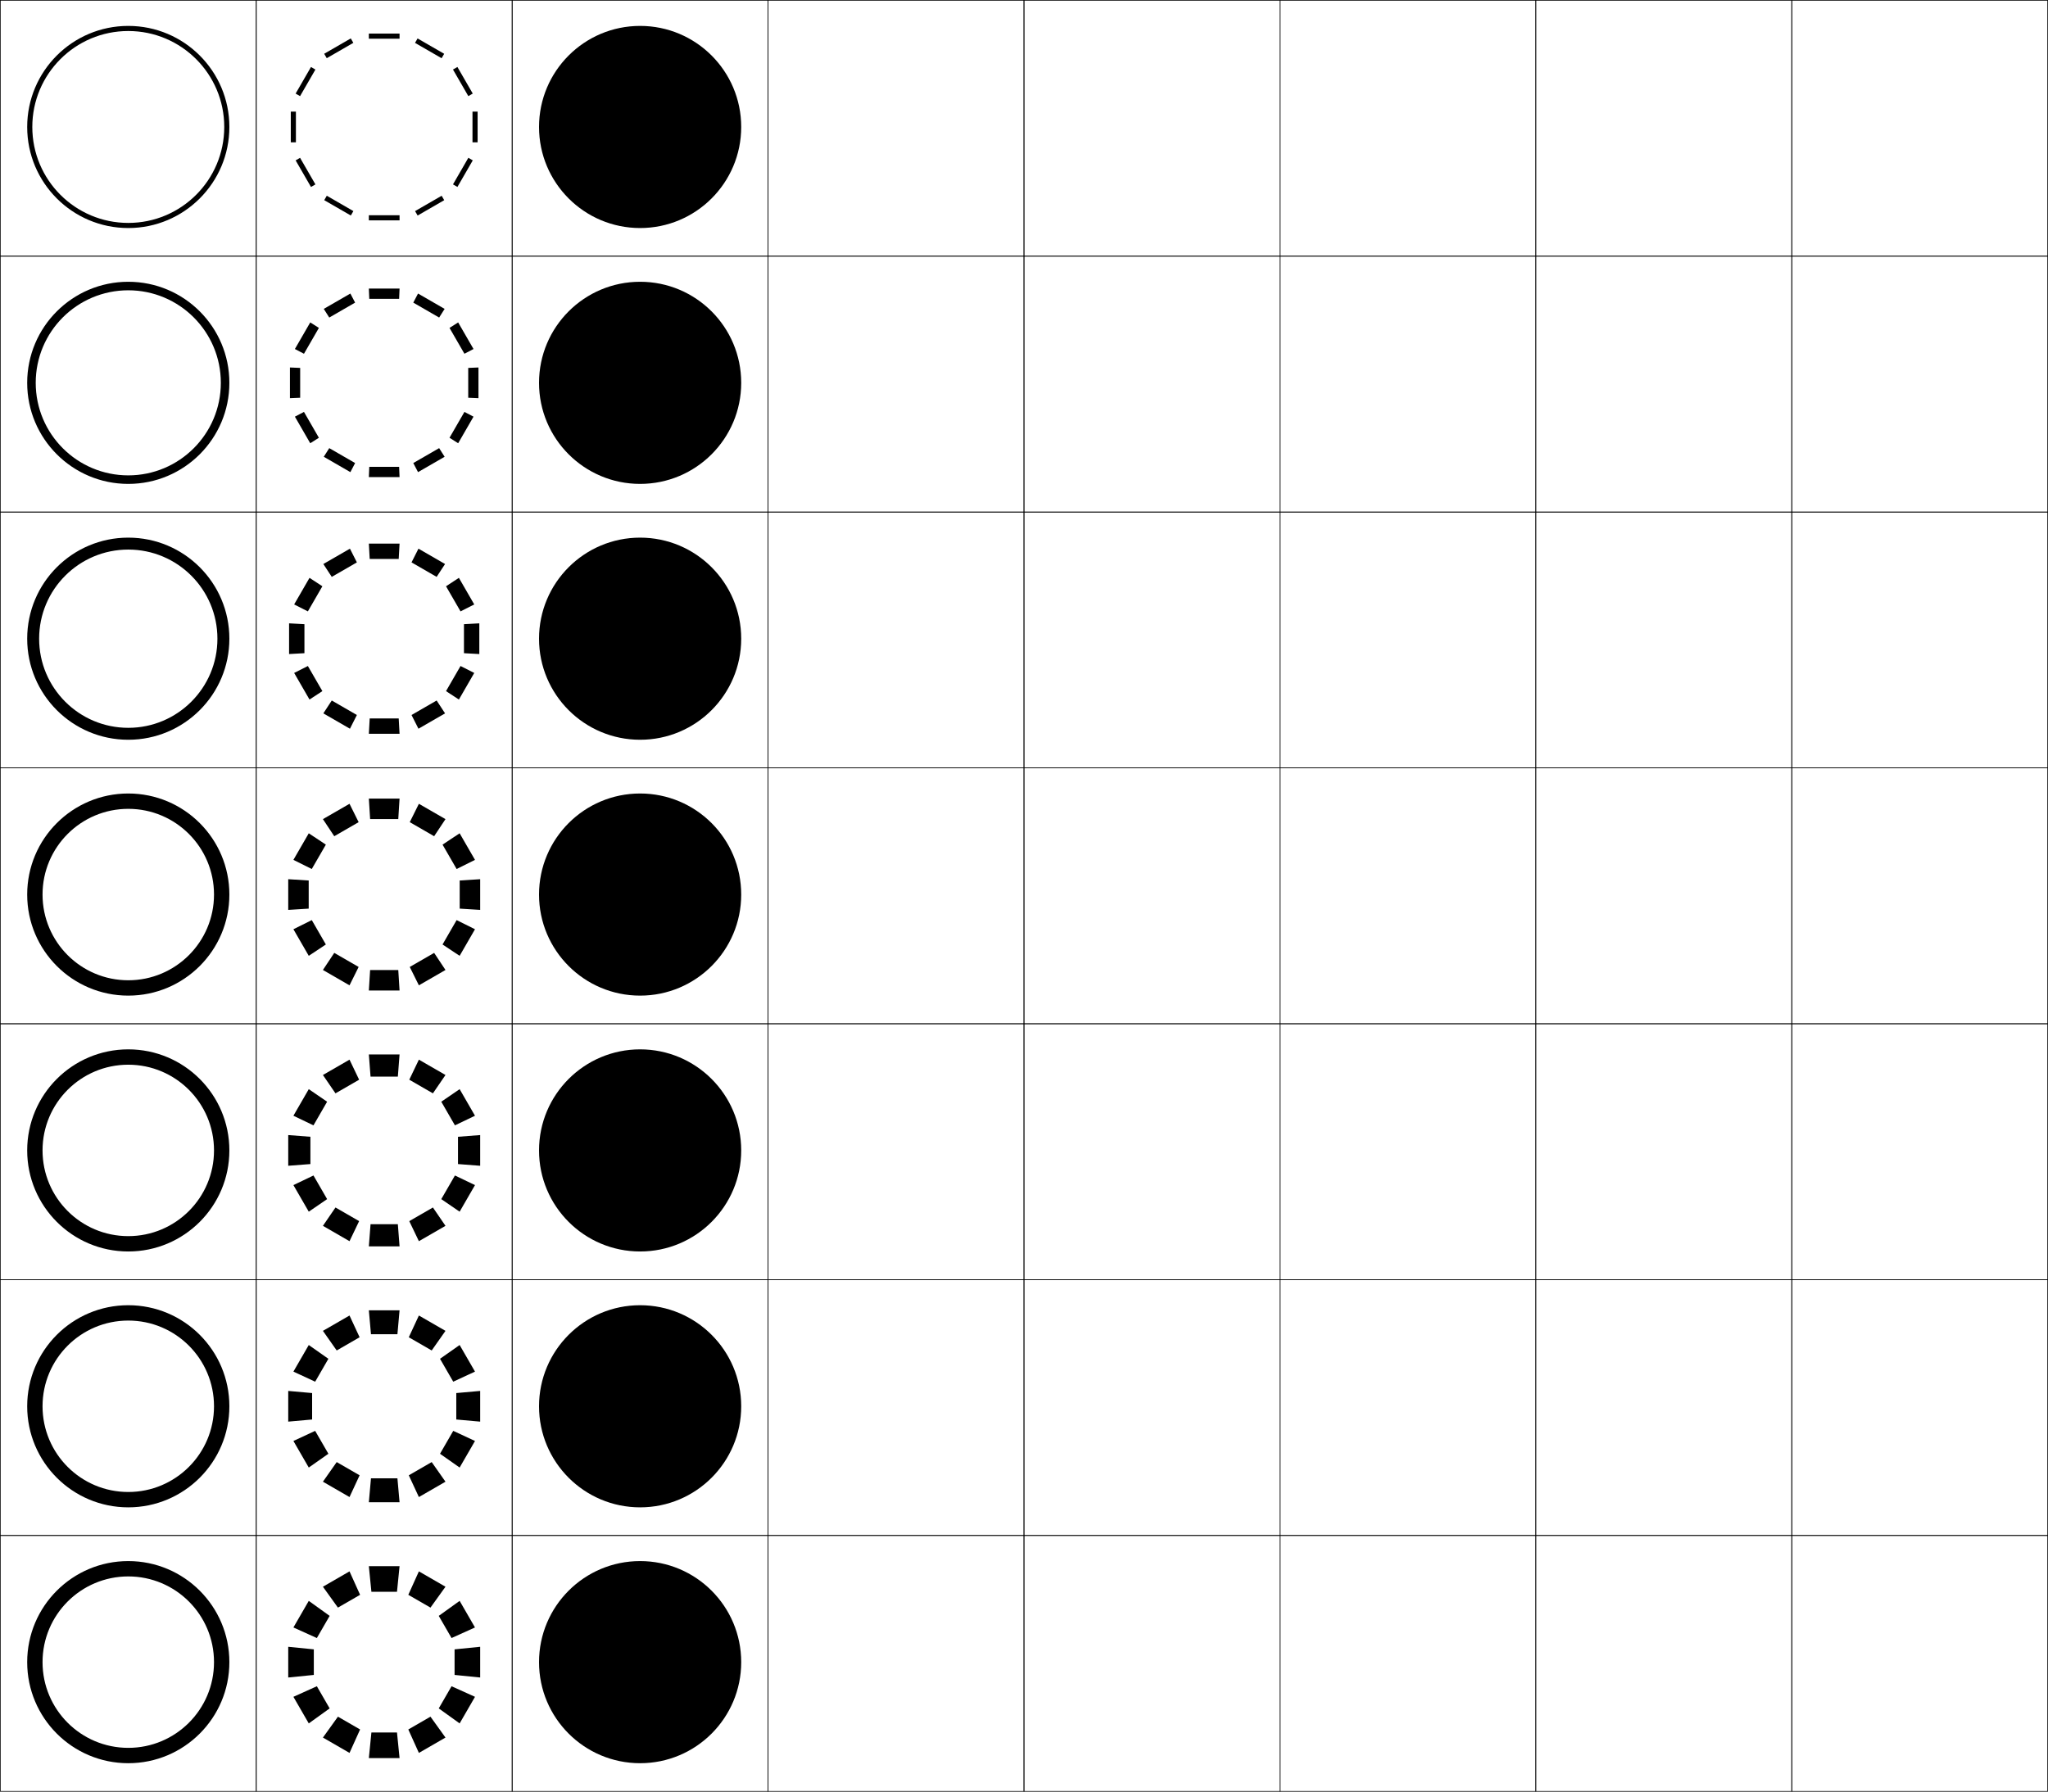 <?xml version="1.0" encoding="utf-8"?>
<!-- Generator: Adobe Illustrator 11 Build 225, SVG Export Plug-In . SVG Version: 6.0.0 Build 78)  -->
<!DOCTYPE svg PUBLIC "-//W3C//DTD SVG 1.0//EN"    "http://www.w3.org/TR/2001/REC-SVG-20010904/DTD/svg10.dtd">
<svg  xmlns="http://www.w3.org/2000/svg" xmlns:xlink="http://www.w3.org/1999/xlink" xmlns:a="http://ns.adobe.com/AdobeSVGViewerExtensions/3.0/"
	 width="800.25" height="700.25" viewBox="0 0 800.25 700.25" overflow="visible" enable-background="new 0 0 800.25 700.25"
	 xml:space="preserve">
		<g id="glyphs">
			<g>
				<rect x="0.125" y="0.125" fill="none" stroke="#000000" stroke-width="0.25" width="100" height="100"/> 
				<rect x="100.125" y="0.125" fill="none" stroke="#000000" stroke-width="0.25" width="100" height="100"/> 
				<rect x="0.125" y="100.125" fill="none" stroke="#000000" stroke-width="0.25" width="100" height="100"/> 
				<rect x="100.125" y="100.125" fill="none" stroke="#000000" stroke-width="0.25" width="100" height="100"/> 
				<rect x="0.125" y="200.125" fill="none" stroke="#000000" stroke-width="0.25" width="100" height="100"/> 
				<rect x="100.125" y="200.125" fill="none" stroke="#000000" stroke-width="0.25" width="100" height="100"/> 
				<rect x="0.125" y="300.125" fill="none" stroke="#000000" stroke-width="0.25" width="100" height="100"/> 
				<rect x="100.125" y="300.125" fill="none" stroke="#000000" stroke-width="0.25" width="100" height="100"/> 
				<rect x="0.125" y="400.125" fill="none" stroke="#000000" stroke-width="0.25" width="100" height="100"/> 
				<rect x="100.125" y="400.125" fill="none" stroke="#000000" stroke-width="0.25" width="100" height="100"/> 
				<rect x="0.125" y="500.125" fill="none" stroke="#000000" stroke-width="0.25" width="100" height="100"/> 
				<rect x="100.125" y="500.125" fill="none" stroke="#000000" stroke-width="0.25" width="100" height="100"/> 
				<rect x="0.125" y="600.125" fill="none" stroke="#000000" stroke-width="0.25" width="100" height="100"/> 
				<rect x="100.125" y="600.125" fill="none" stroke="#000000" stroke-width="0.25" width="100" height="100"/> 
				<rect x="600.125" y="0.125" fill="none" stroke="#000000" stroke-width="0.25" width="100" height="100"/> 
				<rect x="700.125" y="0.125" fill="none" stroke="#000000" stroke-width="0.25" width="100" height="100"/> 
				<rect x="600.125" y="100.125" fill="none" stroke="#000000" stroke-width="0.25" width="100" height="100"/> 
				<rect x="700.125" y="100.125" fill="none" stroke="#000000" stroke-width="0.25" width="100" height="100"/> 
				<rect x="600.125" y="200.125" fill="none" stroke="#000000" stroke-width="0.25" width="100" height="100"/> 
				<rect x="700.125" y="200.125" fill="none" stroke="#000000" stroke-width="0.25" width="100" height="100"/> 
				<rect x="600.125" y="300.125" fill="none" stroke="#000000" stroke-width="0.25" width="100" height="100"/> 
				<rect x="700.125" y="300.125" fill="none" stroke="#000000" stroke-width="0.25" width="100" height="100"/> 
				<rect x="600.125" y="400.125" fill="none" stroke="#000000" stroke-width="0.25" width="100" height="100"/> 
				<rect x="700.125" y="400.125" fill="none" stroke="#000000" stroke-width="0.25" width="100" height="100"/> 
				<rect x="600.125" y="500.125" fill="none" stroke="#000000" stroke-width="0.25" width="100" height="100"/> 
				<rect x="700.125" y="500.125" fill="none" stroke="#000000" stroke-width="0.25" width="100" height="100"/> 
				<rect x="600.125" y="600.125" fill="none" stroke="#000000" stroke-width="0.25" width="100" height="100"/> 
				<rect x="700.125" y="600.125" fill="none" stroke="#000000" stroke-width="0.25" width="100" height="100"/> 
				<rect x="200.125" y="0.125" fill="none" stroke="#000000" stroke-width="0.25" width="100" height="100"/> 
				<rect x="300.125" y="0.125" fill="none" stroke="#000000" stroke-width="0.25" width="100" height="100"/> 
				<rect x="400.125" y="0.125" fill="none" stroke="#000000" stroke-width="0.25" width="100" height="100"/> 
				<rect x="500.125" y="0.125" fill="none" stroke="#000000" stroke-width="0.25" width="100" height="100"/> 
				<rect x="200.125" y="100.125" fill="none" stroke="#000000" stroke-width="0.25" width="100" height="100"/> 
				<rect x="300.125" y="100.125" fill="none" stroke="#000000" stroke-width="0.25" width="100" height="100"/> 
				<rect x="400.125" y="100.125" fill="none" stroke="#000000" stroke-width="0.25" width="100" height="100"/> 
				<rect x="500.125" y="100.125" fill="none" stroke="#000000" stroke-width="0.25" width="100" height="100"/> 
				<rect x="200.125" y="200.125" fill="none" stroke="#000000" stroke-width="0.25" width="100" height="100"/> 
				<rect x="300.125" y="200.125" fill="none" stroke="#000000" stroke-width="0.25" width="100" height="100"/> 
				<rect x="400.125" y="200.125" fill="none" stroke="#000000" stroke-width="0.25" width="100" height="100"/> 
				<rect x="500.125" y="200.125" fill="none" stroke="#000000" stroke-width="0.25" width="100" height="100"/> 
				<rect x="200.125" y="300.125" fill="none" stroke="#000000" stroke-width="0.25" width="100" height="100"/> 
				<rect x="300.125" y="300.125" fill="none" stroke="#000000" stroke-width="0.25" width="100" height="100"/> 
				<rect x="400.125" y="300.125" fill="none" stroke="#000000" stroke-width="0.25" width="100" height="100"/> 
				<rect x="500.125" y="300.125" fill="none" stroke="#000000" stroke-width="0.25" width="100" height="100"/> 
				<rect x="200.125" y="400.125" fill="none" stroke="#000000" stroke-width="0.25" width="100" height="100"/> 
				<rect x="300.125" y="400.125" fill="none" stroke="#000000" stroke-width="0.25" width="100" height="100"/> 
				<rect x="400.125" y="400.125" fill="none" stroke="#000000" stroke-width="0.25" width="100" height="100"/> 
				<rect x="500.125" y="400.125" fill="none" stroke="#000000" stroke-width="0.25" width="100" height="100"/> 
				<rect x="200.125" y="500.125" fill="none" stroke="#000000" stroke-width="0.25" width="100" height="100"/> 
				<rect x="300.125" y="500.125" fill="none" stroke="#000000" stroke-width="0.25" width="100" height="100"/> 
				<rect x="400.125" y="500.125" fill="none" stroke="#000000" stroke-width="0.25" width="100" height="100"/> 
				<rect x="500.125" y="500.125" fill="none" stroke="#000000" stroke-width="0.25" width="100" height="100"/> 
				<rect x="200.125" y="600.125" fill="none" stroke="#000000" stroke-width="0.25" width="100" height="100"/> 
				<rect x="300.125" y="600.125" fill="none" stroke="#000000" stroke-width="0.25" width="100" height="100"/> 
				<rect x="400.125" y="600.125" fill="none" stroke="#000000" stroke-width="0.25" width="100" height="100"/> 
				<rect x="500.125" y="600.125" fill="none" stroke="#000000" stroke-width="0.25" width="100" height="100"/> 
			</g>
			<g>
				<g>
					<g>
						<polygon points="155.125,622.125 145.125,622.125 144.125,612.125 156.125,612.125 "/>
						<polygon points="145.125,677.125 155.125,677.125 156.125,687.125 144.125,687.125 "/>
					</g>
					<g>
						<polygon points="122.625,644.625 122.625,654.625 112.625,655.625 112.625,643.625 "/>
						<polygon points="177.625,654.625 177.625,644.625 187.625,643.625 187.625,655.625 "/>
					</g>
					<g>
						<polygon points="140.705,623.31 132.045,628.31 126.18,620.149 136.572,614.149 "/>
						<polygon points="159.545,675.941 168.205,670.941 174.072,679.102 163.68,685.102 "/>
					</g>
					<g>
						<polygon points="123.811,659.045 128.811,667.705 120.65,673.571 114.65,663.18 "/>
						<polygon points="176.441,640.205 171.441,631.545 179.602,625.68 185.602,636.071 "/>
					</g>
					<g>
						<polygon points="128.811,631.546 123.811,640.206 114.65,636.071 120.65,625.679 "/>
						<polygon points="171.441,667.706 176.441,659.046 185.604,663.18 179.602,673.571 "/>
					</g>
					<g>
						<polygon points="132.047,670.94 140.707,675.94 136.572,685.101 126.182,679.102 "/>
						<polygon points="168.207,628.31 159.545,623.31 163.68,614.149 174.072,620.149 "/>
					</g>
				</g>
				<g>
					<g>
						<polygon points="155.292,521.458 144.958,521.458 144.125,512.125 156.125,512.125 "/>
						<polygon points="144.958,577.791 155.292,577.791 156.125,587.125 144.125,587.125 "/>
					</g>
					<g>
						<polygon points="121.958,544.458 121.958,554.791 112.625,555.625 112.625,543.625 "/>
						<polygon points="178.292,554.791 178.292,544.458 187.625,543.625 187.625,555.625 "/>
					</g>
					<g>
						<polygon points="140.516,522.648 131.567,527.815 126.179,520.149 136.572,514.149 "/>
						<polygon points="159.733,576.602 168.683,571.435 174.072,579.102 163.679,585.102 "/>
					</g>
					<g>
						<polygon points="123.149,559.233 128.316,568.183 120.65,573.571 114.65,563.179 "/>
						<polygon points="177.102,540.016 171.935,531.066 179.602,525.679 185.602,536.071 "/>
					</g>
					<g>
						<polygon points="128.316,531.067 123.148,540.017 114.65,536.071 120.65,525.679 "/>
						<polygon points="171.935,568.184 177.102,559.234 185.603,563.179 179.602,573.57 "/>
					</g>
					<g>
						<polygon points="131.569,571.434 140.518,576.601 136.572,585.101 126.181,579.101 "/>
						<polygon points="168.684,527.815 159.734,522.648 163.679,514.148 174.072,520.148 "/>
					</g>
				</g>
				<g>
					<g>
						<polygon points="155.458,420.792 144.792,420.792 144.125,412.125 156.125,412.125 "/>
						<polygon points="144.792,478.458 155.458,478.458 156.125,487.125 144.125,487.125 "/>
					</g>
					<g>
						<polygon points="121.292,444.292 121.292,454.958 112.625,455.625 112.625,443.625 "/>
						<polygon points="178.958,454.958 178.958,444.292 187.625,443.625 187.625,455.625 "/>
					</g>
					<g>
						<polygon points="140.328,421.988 131.089,427.321 126.18,420.149 136.572,414.149 "/>
						<polygon points="159.923,477.263 169.161,471.929 174.072,479.101 163.68,485.101 "/>
					</g>
					<g>
						<polygon points="122.489,459.423 127.822,468.66 120.65,473.571 114.65,463.179 "/>
						<polygon points="177.763,439.827 172.43,430.589 179.602,425.679 185.602,436.071 "/>
					</g>
					<g>
						<polygon points="127.822,430.59 122.488,439.828 114.65,436.071 120.65,425.679 "/>
						<polygon points="172.428,468.661 177.763,459.423 185.602,463.179 179.602,473.57 "/>
					</g>
					<g>
						<polygon points="131.091,471.928 140.328,477.262 136.572,485.101 126.181,479.101 "/>
						<polygon points="169.162,427.32 159.924,421.987 163.68,414.148 174.072,420.148 "/>
					</g>
				</g>
				<g>
					<g>
						<polygon points="155.625,320.125 144.625,320.125 144.125,312.125 156.125,312.125 "/>
						<polygon points="144.625,379.125 155.625,379.125 156.125,387.125 144.125,387.125 "/>
					</g>
					<g>
						<polygon points="120.625,344.125 120.625,355.125 112.625,355.625 112.625,343.625 "/>
						<polygon points="179.625,355.125 179.625,344.125 187.625,343.625 187.625,355.625 "/>
					</g>
					<g>
						<polygon points="140.139,321.327 130.611,326.827 126.18,320.149 136.572,314.149 "/>
						<polygon points="160.111,377.923 169.639,372.423 174.072,379.101 163.68,385.101 "/>
					</g>
					<g>
						<polygon points="121.828,359.611 127.328,369.138 120.65,373.571 114.65,363.179 "/>
						<polygon points="178.424,339.638 172.924,330.111 179.602,325.679 185.602,336.071 "/>
					</g>
					<g>
						<polygon points="127.328,330.111 121.826,339.639 114.65,336.071 120.65,325.679 "/>
						<polygon points="172.922,369.139 178.424,359.611 185.602,363.178 179.602,373.57 "/>
					</g>
					<g>
						<polygon points="130.613,372.422 140.139,377.922 136.572,385.101 126.18,379.1 "/>
						<polygon points="169.639,326.826 160.113,321.326 163.68,314.148 174.072,320.148 "/>
					</g>
				</g>
				<g>
					<g>
						<polygon points="155.792,218.458 144.458,218.458 144.125,212.458 156.125,212.458 "/>
						<polygon points="144.458,280.792 155.792,280.792 156.125,286.791 144.125,286.791 "/>
					</g>
					<g>
						<polygon points="118.958,243.958 118.958,255.292 112.958,255.625 112.958,243.625 "/>
						<polygon points="181.292,255.292 181.292,243.958 187.291,243.625 187.291,255.625 "/>
					</g>
					<g>
						<polygon points="139.45,219.8 129.634,225.467 126.346,220.438 136.738,214.438 "/>
						<polygon points="160.8,279.449 170.616,273.783 173.905,278.812 163.513,284.812 "/>
					</g>
					<g>
						<polygon points="120.301,260.3 125.968,270.115 120.938,273.404 114.938,263.012 "/>
						<polygon points="179.95,238.948 174.283,229.134 179.312,225.846 185.312,236.238 "/>
					</g>
					<g>
						<polygon points="125.968,229.134 120.3,238.949 114.938,236.238 120.939,225.845 "/>
						<polygon points="174.282,270.116 179.95,260.3 185.313,263.011 179.313,273.404 "/>
					</g>
					<g>
						<polygon points="129.635,273.782 139.45,279.449 136.738,284.812 126.346,278.811 "/>
						<polygon points="170.616,225.466 160.802,219.8 163.513,214.438 173.904,220.437 "/>
					</g>
				</g>
				<g>
					<g>
						<polygon points="155.958,116.792 144.292,116.792 144.125,112.792 156.125,112.792 "/>
						<polygon points="144.292,182.458 155.958,182.458 156.125,186.458 144.125,186.458 "/>
					</g>
					<g>
						<polygon points="117.292,143.792 117.292,155.458 113.292,155.625 113.292,143.625 "/>
						<polygon points="182.958,155.458 182.958,143.792 186.958,143.625 186.958,155.625 "/>
					</g>
					<g>
						<polygon points="138.761,118.274 128.657,124.107 126.513,120.727 136.906,114.727 "/>
						<polygon points="161.49,180.976 171.594,175.143 173.739,178.524 163.346,184.524 "/>
					</g>
					<g>
						<polygon points="118.775,160.99 124.608,171.094 121.228,173.238 115.228,162.846 "/>
						<polygon points="181.478,138.26 175.644,128.157 179.023,126.013 185.023,136.405 "/>
					</g>
					<g>
						<polygon points="124.608,128.156 118.774,138.261 115.228,136.405 121.229,126.012 "/>
						<polygon points="175.644,171.094 181.478,160.99 185.025,162.845 179.025,173.238 "/>
					</g>
					<g>
						<polygon points="128.658,175.144 138.761,180.976 136.906,184.524 126.513,178.523 "/>
						<polygon points="171.594,124.107 161.491,118.274 163.346,114.727 173.738,120.727 "/>
					</g>
				</g>
				<g>
					<g>
						<rect x="144.125" y="13.125" width="12" height="2"/> 
						<rect x="144.125" y="84.125" width="12" height="2"/> 
					</g>
					<g>
						<rect x="113.625" y="43.625" width="2" height="12"/> 
						<rect x="184.625" y="43.625" width="2" height="12"/> 
					</g>
					<g>
						
							<rect x="126.376" y="17.882" transform="matrix(0.866 -0.5 0.5 0.866 8.294 68.716)" width="12" height="1.999"/> 
						
							<rect x="161.876" y="79.369" transform="matrix(-0.866 0.5 -0.5 -0.866 353.446 66.035)" width="12" height="2"/> 
					</g>
					<g>
						
							<rect x="113.382" y="66.375" transform="matrix(-0.5 -0.866 0.866 -0.5 120.728 204.451)" width="11.999" height="2"/> 
						
							<rect x="174.869" y="30.876" transform="matrix(0.5 0.866 -0.866 0.5 118.034 -140.698)" width="11.999" height="1.999"/> 
					</g>
					<g>
						
							<rect x="113.382" y="30.875" transform="matrix(0.5 -0.866 0.866 0.5 32.087 119.326)" width="12" height="2"/> 
						
							<rect x="174.87" y="66.375" transform="matrix(-0.5 0.866 -0.866 -0.5 329.652 -55.577)" width="12" height="2"/> 
					</g>
					<g>
						
							<rect x="126.376" y="79.369" transform="matrix(-0.866 -0.5 0.5 -0.866 206.843 216.154)" width="12" height="2"/> 
						
							<rect x="161.876" y="17.882" transform="matrix(0.866 0.5 -0.5 0.866 31.924 -81.397)" width="12" height="1.999"/> 
					</g>
				</g>
			</g>
			<g>
				<path d="M50.125,683.125c18.501,0,33.5-14.998,33.5-33.5s-14.999-33.5-33.5-33.5s-33.5,14.998-33.5,33.5
					S31.623,683.125,50.125,683.125l0,6c-21.815,0-39.5-17.685-39.5-39.5s17.685-39.5,39.5-39.5
					s39.5,17.685,39.5,39.5s-17.684,39.5-39.5,39.5L50.125,683.125z"/>
				<path d="M50.124,583.125c18.501,0,33.5-14.998,33.5-33.5s-14.999-33.5-33.5-33.5
					c-18.501,0-33.5,14.998-33.5,33.5S31.623,583.125,50.124,583.125l0,6
					c-21.815,0-39.5-17.685-39.5-39.5s17.685-39.5,39.5-39.5c21.815,0,39.5,17.685,39.5,39.5
					s-17.684,39.5-39.5,39.5L50.124,583.125z"/>
				<path d="M50.125,483.125c18.501,0,33.5-14.998,33.5-33.5s-14.999-33.5-33.5-33.5s-33.5,14.998-33.5,33.5
					S31.623,483.125,50.125,483.125l0,6c-21.815,0-39.5-17.685-39.5-39.5s17.685-39.5,39.5-39.5
					s39.5,17.685,39.5,39.5s-17.684,39.5-39.5,39.5L50.125,483.125z"/>
				<path d="M50.125,383.125c18.501,0,33.5-14.998,33.5-33.5s-14.999-33.5-33.5-33.5s-33.5,14.998-33.5,33.5
					S31.623,383.125,50.125,383.125l0,6c-21.815,0-39.5-17.685-39.5-39.5s17.685-39.5,39.5-39.5
					s39.5,17.685,39.5,39.5s-17.684,39.5-39.5,39.5L50.125,383.125z"/>
				<path d="M50.124,214.792c-19.237,0-34.833,15.595-34.833,34.833
					c0,19.239,15.596,34.833,34.833,34.833l0,4.667c-21.815,0-39.5-17.684-39.5-39.5
					c0-21.815,17.685-39.5,39.5-39.5c21.815,0,39.5,17.684,39.5,39.5
					c0,21.816-17.684,39.5-39.5,39.5l-0-4.667c19.238,0,34.833-15.595,34.833-34.833
					C84.958,230.386,69.362,214.792,50.124,214.792z"/>
				<path d="M50.125,113.458c-19.974,0-36.167,16.192-36.167,36.167
					S30.151,185.792,50.125,185.792V189.125c-21.815,0-39.5-17.685-39.5-39.5s17.685-39.5,39.5-39.5
					s39.5,17.685,39.5,39.5s-17.684,39.5-39.5,39.5v-3.333
					c19.974,0,36.167-16.192,36.167-36.167S70.099,113.458,50.125,113.458z"/>
				<path d="M50.125,87.125c20.71,0,37.5-16.789,37.5-37.5s-16.79-37.5-37.5-37.5s-37.5,16.789-37.5,37.5
					S29.415,87.125,50.125,87.125v2c-21.815,0-39.5-17.685-39.5-39.5s17.685-39.5,39.5-39.5
					s39.5,17.685,39.5,39.5s-17.684,39.5-39.5,39.5V87.125z"/>
			</g>
			<g>
				<path d="M250.125,689.125c-21.815,0-39.5-17.685-39.5-39.5s17.685-39.5,39.5-39.5s39.5,17.685,39.5,39.5
					S271.94,689.125,250.125,689.125L250.125,689.125z"/>
				<path d="M250.125,589.125c-21.816,0-39.5-17.685-39.5-39.5s17.685-39.5,39.5-39.5
					c21.815,0,39.5,17.685,39.5,39.5S271.94,589.125,250.125,589.125L250.125,589.125z"/>
				<path d="M250.125,489.125c-21.815,0-39.5-17.685-39.5-39.5c0-21.814,17.685-39.5,39.5-39.5
					s39.5,17.686,39.5,39.5C289.625,471.44,271.94,489.125,250.125,489.125L250.125,489.125z"/>
				<path d="M250.125,389.125c-21.815,0-39.5-17.685-39.5-39.5c0-21.814,17.685-39.5,39.5-39.5
					s39.5,17.686,39.5,39.5C289.625,371.44,271.94,389.125,250.125,389.125L250.125,389.125z"/>
				<path d="M250.125,289.125c-21.816,0-39.5-17.685-39.5-39.5
					c0-21.814,17.685-39.5,39.5-39.5c21.815,0,39.5,17.685,39.5,39.5
					C289.625,271.44,271.94,289.125,250.125,289.125L250.125,289.125z"/>
				<path d="M250.125,189.125c-21.815,0-39.5-17.685-39.5-39.5s17.685-39.5,39.5-39.5s39.5,17.685,39.5,39.5
					S271.94,189.125,250.125,189.125L250.125,189.125z"/>
				<path d="M250.125,89.125c-21.815,0-39.5-17.686-39.5-39.5c0-21.815,17.685-39.5,39.5-39.5
					s39.5,17.685,39.5,39.5C289.625,71.439,271.94,89.125,250.125,89.125L250.125,89.125z"/>
			</g>
		</g>
	</svg>
